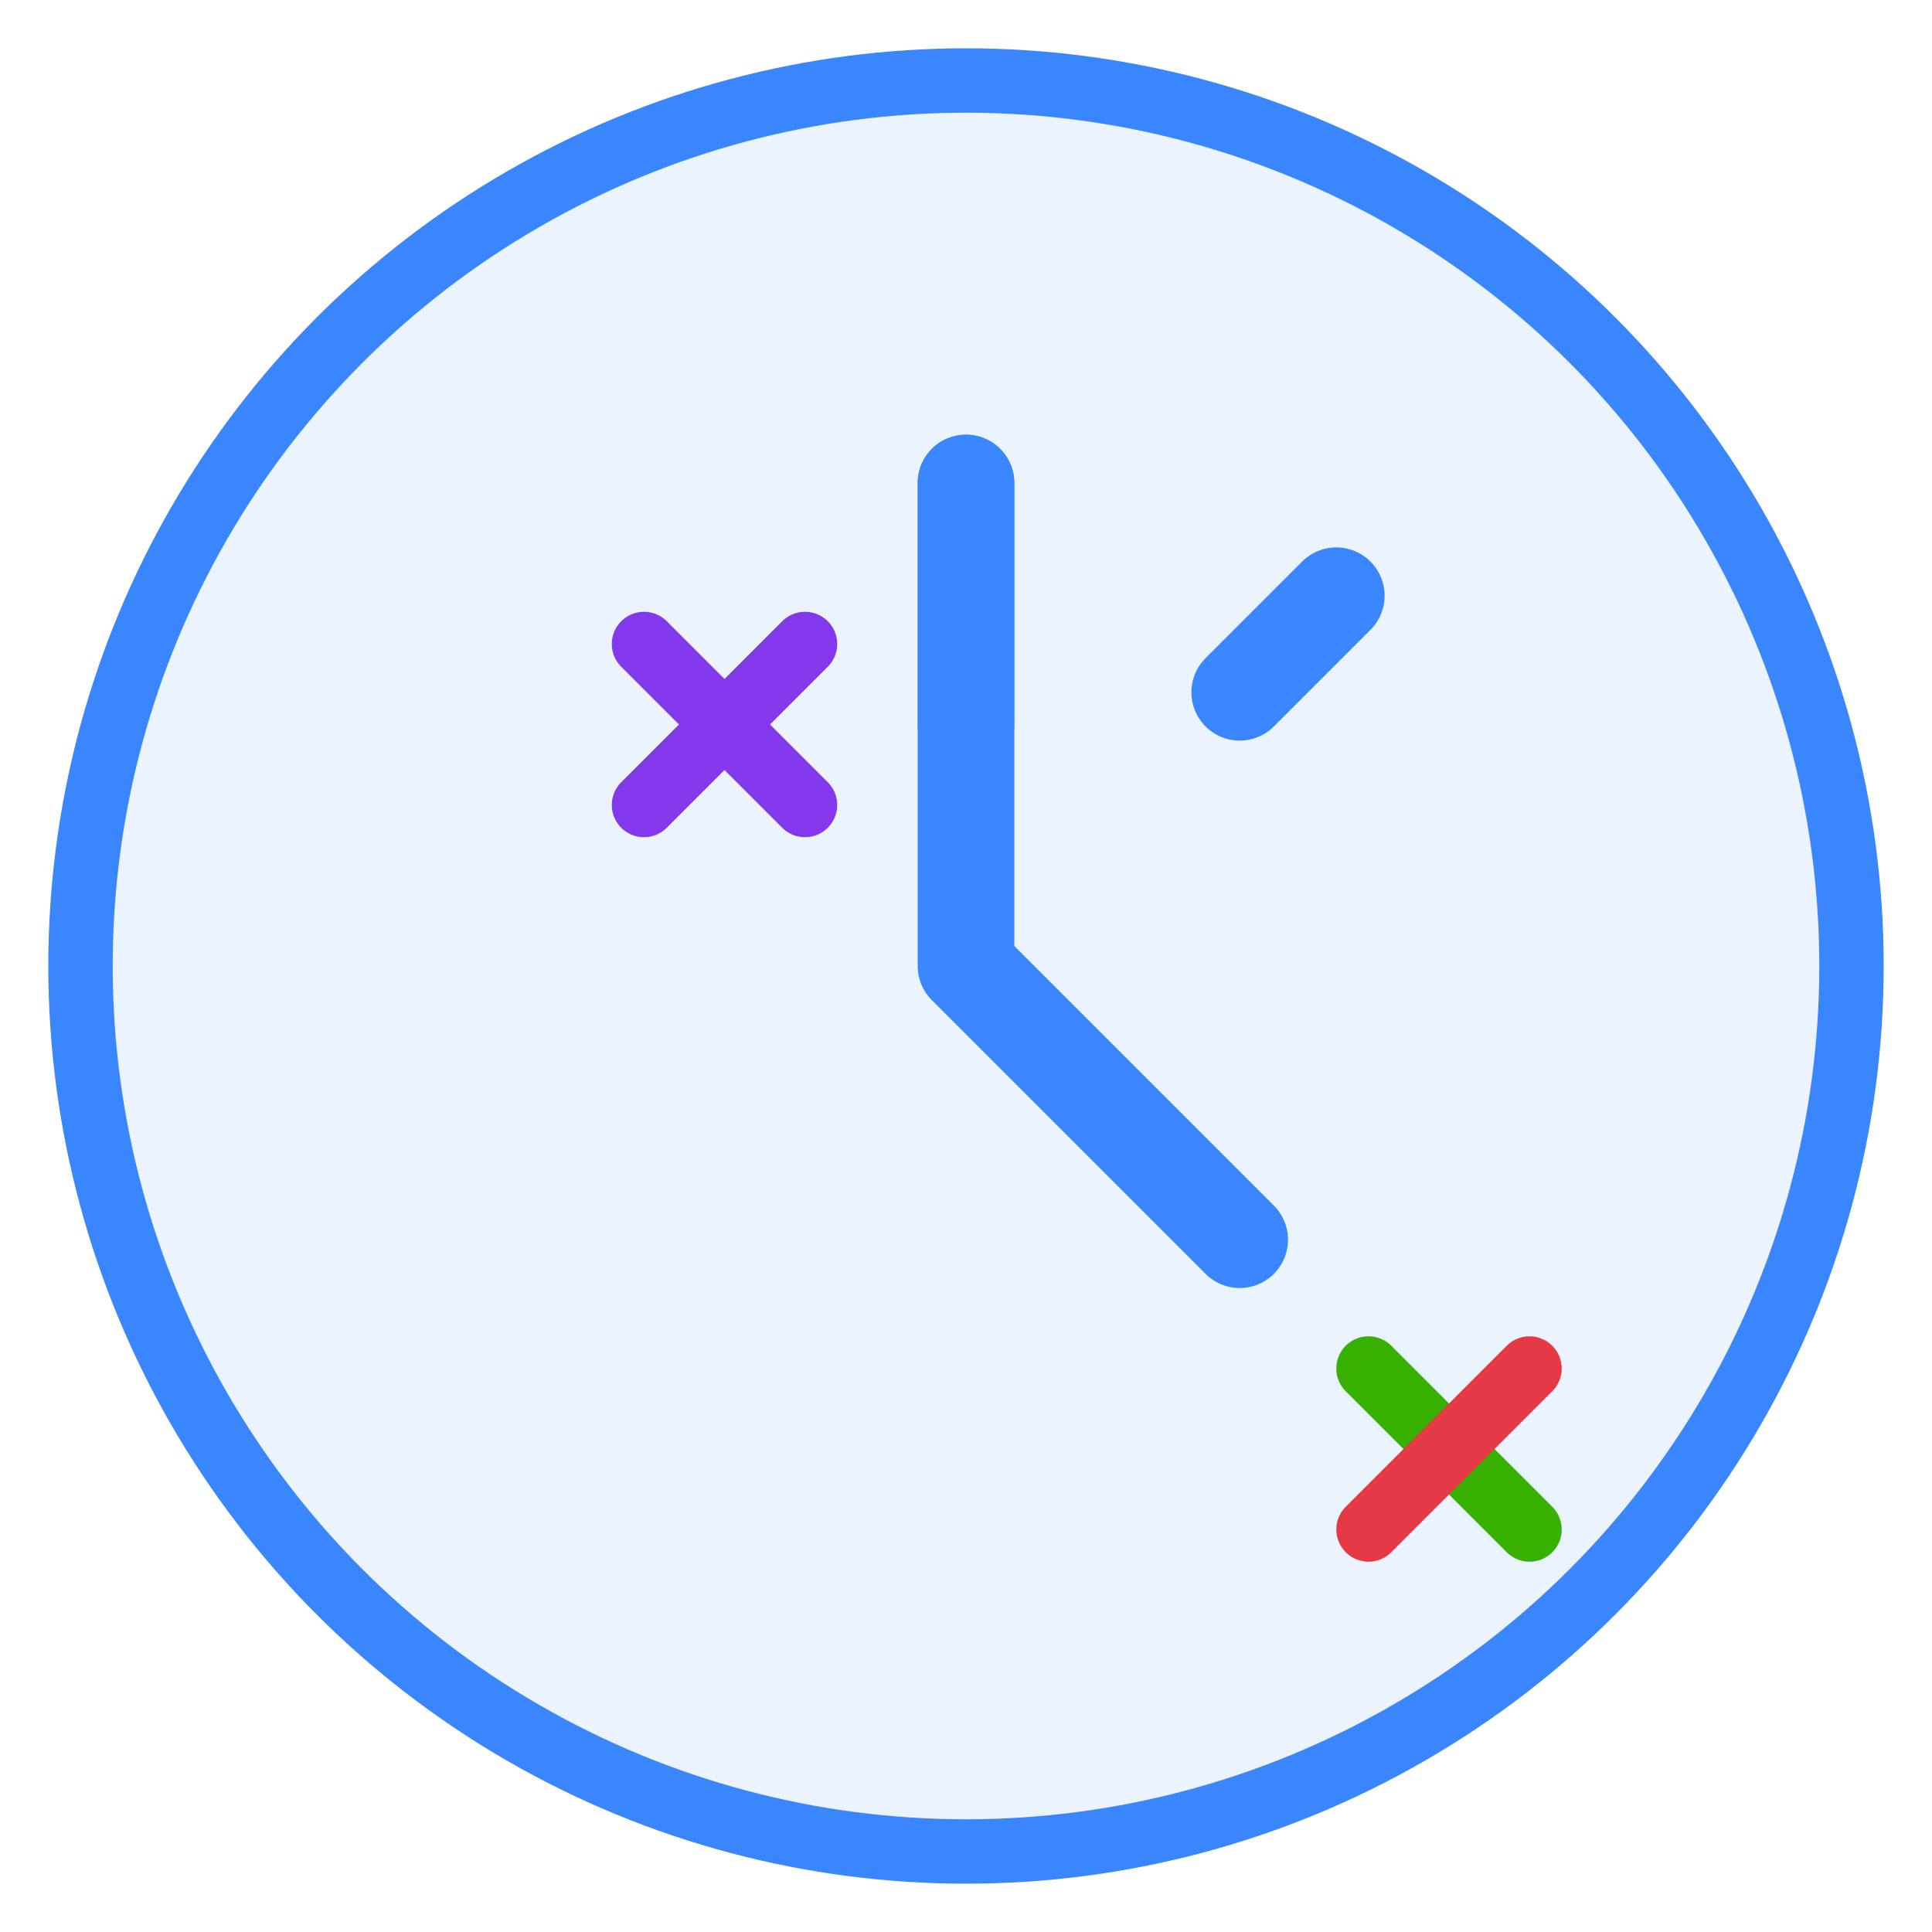 <svg width="120" height="120" viewBox="0 0 120 120" fill="none" xmlns="http://www.w3.org/2000/svg">
  <circle cx="60" cy="60" r="55" fill="#3a86ff" fill-opacity="0.1" stroke="#3a86ff" stroke-width="4"/>
  <path d="M60 30V60L77 77" stroke="#3a86ff" stroke-width="6" stroke-linecap="round" stroke-linejoin="round"/>
  <path d="M60 30V45" stroke="#3a86ff" stroke-width="6" stroke-linecap="round"/>
  <path d="M83 37L77 43" stroke="#3a86ff" stroke-width="6" stroke-linecap="round"/>
  <path d="M40 40L50 50" stroke="#8338ec" stroke-width="4" stroke-linecap="round"/>
  <path d="M40 50L50 40" stroke="#8338ec" stroke-width="4" stroke-linecap="round"/>
  <path d="M85 85L95 95" stroke="#38b000" stroke-width="4" stroke-linecap="round"/>
  <path d="M85 95L95 85" stroke="#e63946" stroke-width="4" stroke-linecap="round"/>
</svg>